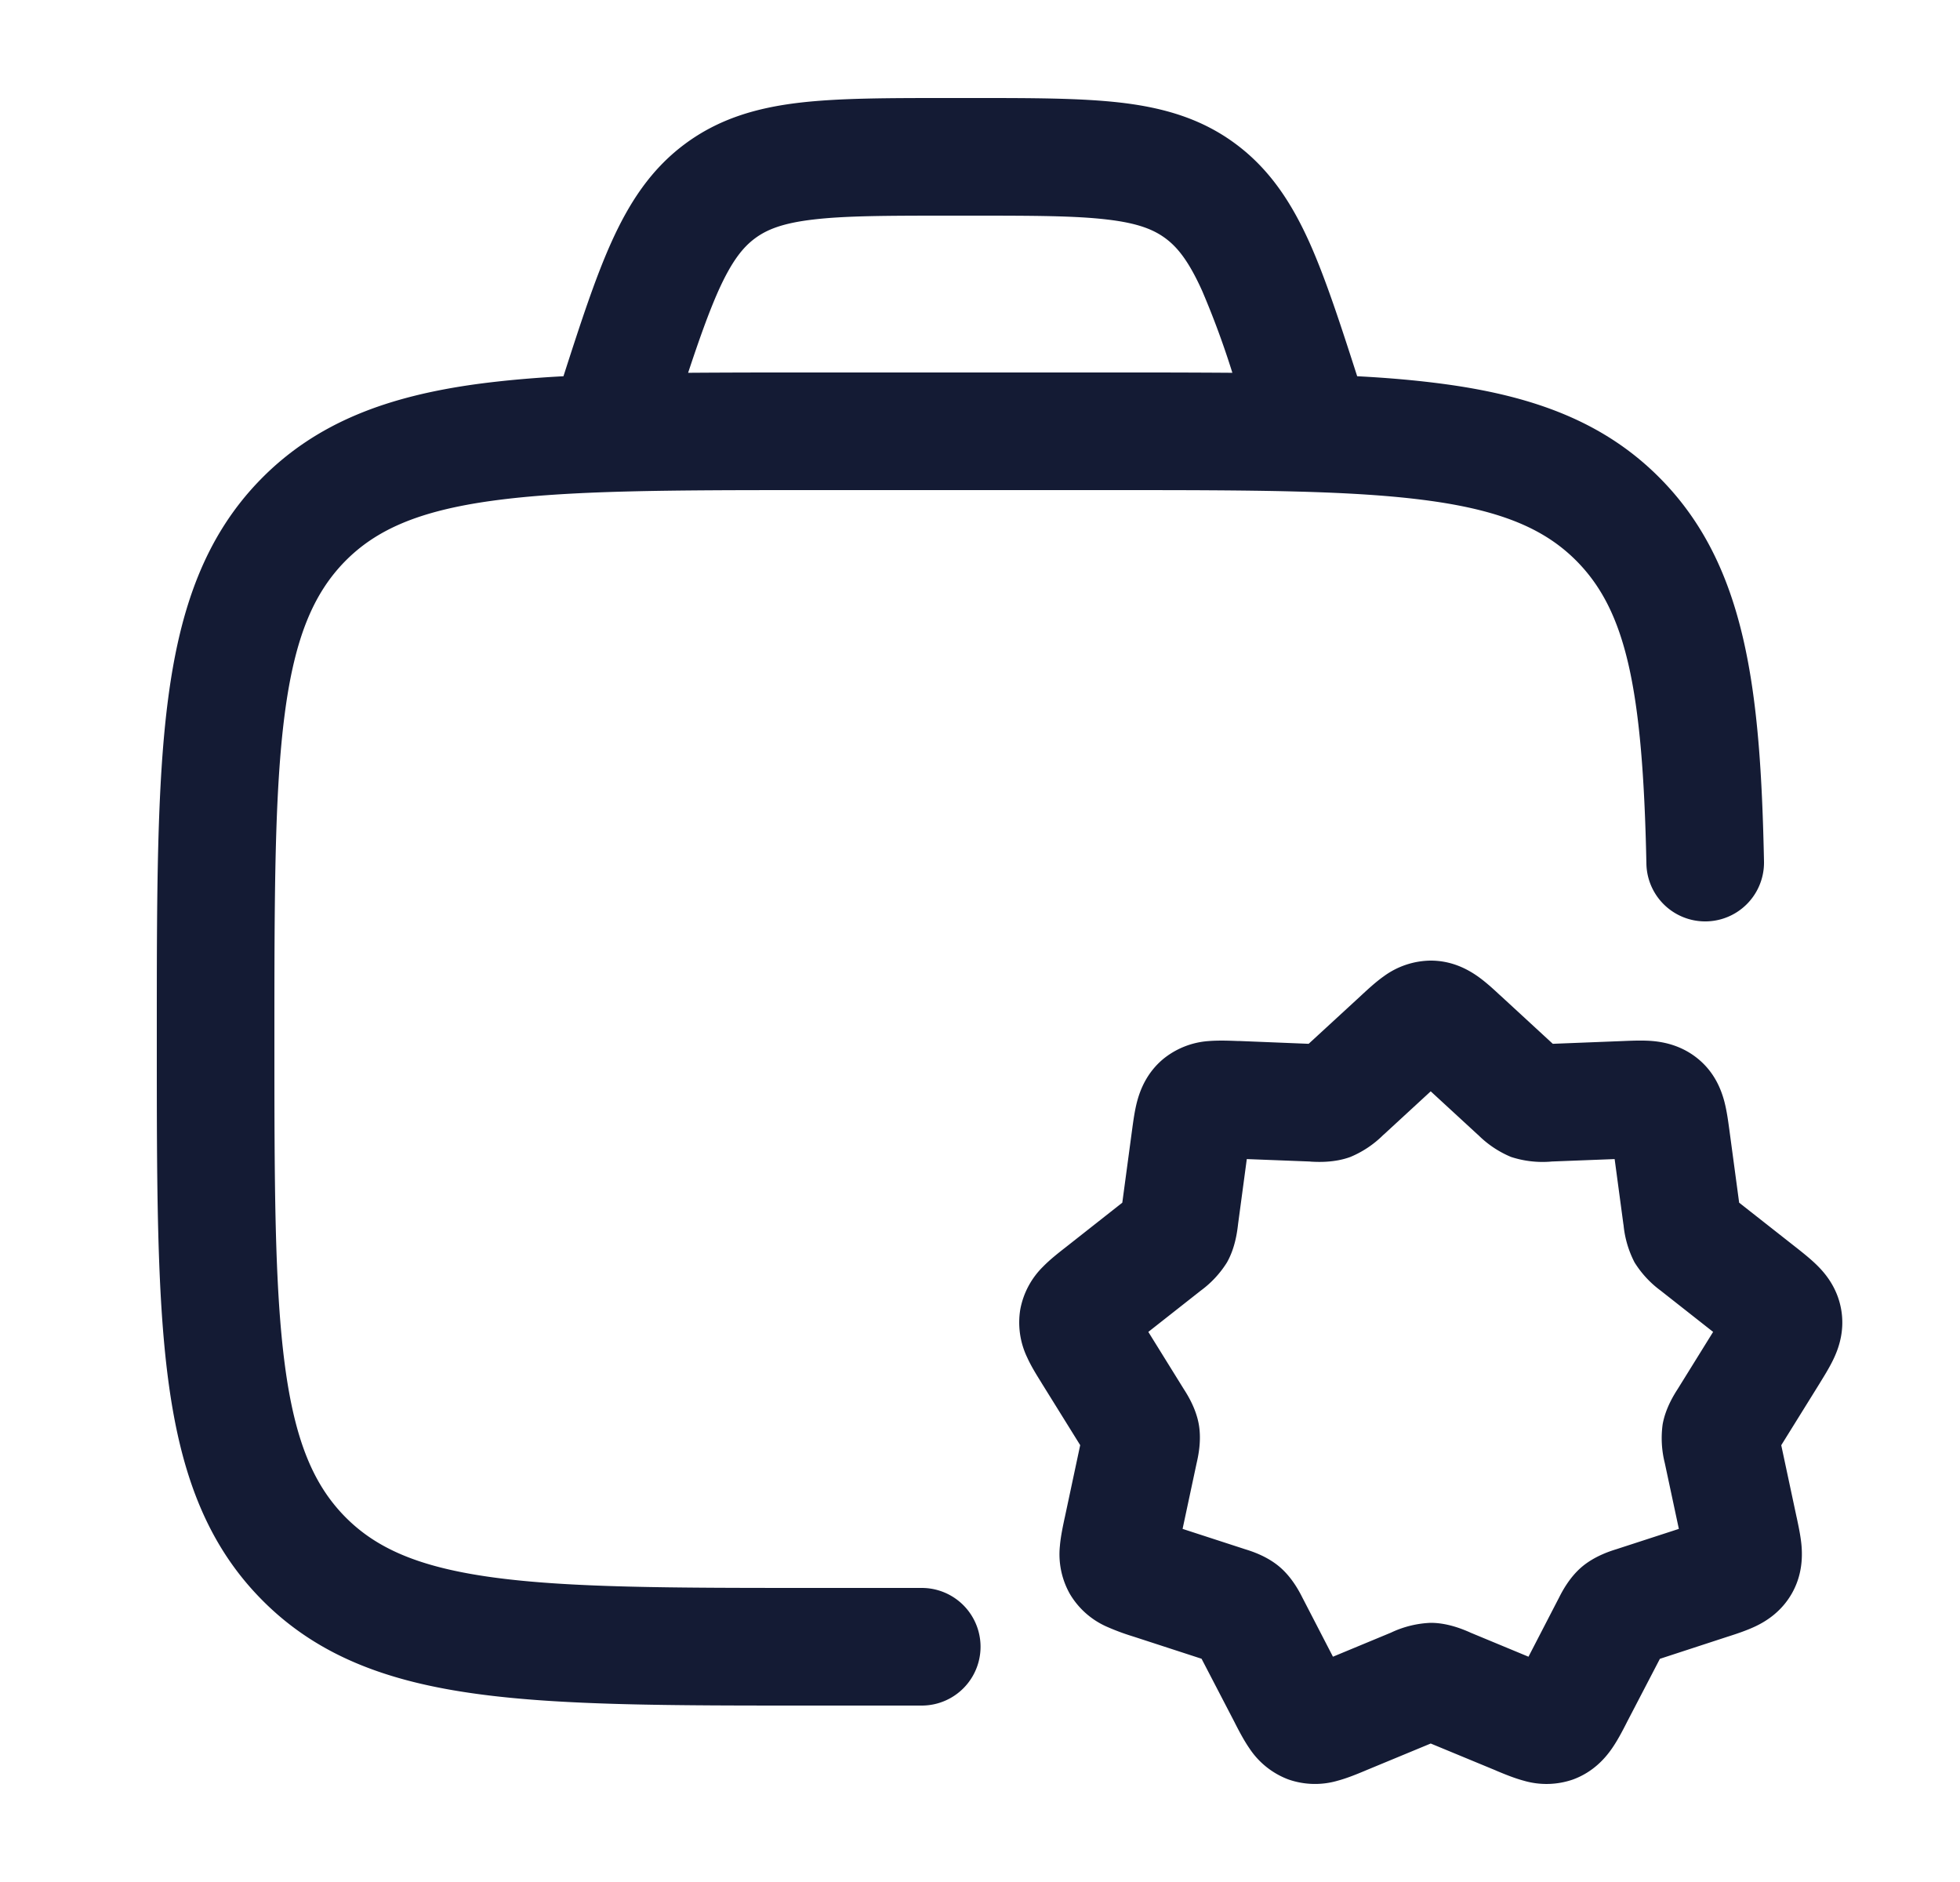 <svg xmlns="http://www.w3.org/2000/svg" width="25" height="24" fill="none"><path fill="#141B34" fill-rule="evenodd" d="M12.425 1.25h-.351c-.746 0-1.37 0-1.88.06-.54.064-1.025.203-1.463.53-.435.325-.71.754-.936 1.256-.203.452-.389 1.021-.608 1.702q-.599.032-1.106.1c-1.121.154-2.034.48-2.753 1.212-.716.73-1.032 1.654-1.182 2.79C2 10.004 2 11.415 2 13.195v.11c0 1.78 0 3.19.146 4.295.15 1.136.466 2.06 1.183 2.79.718.733 1.63 1.058 2.752 1.211 1.086.149 2.473.149 4.217.149h1.459a.75.75 0 0 0 0-1.5h-1.402c-1.814 0-3.098-.002-4.07-.135-.95-.13-1.491-.373-1.886-.775-.397-.405-.638-.962-.766-1.936-.131-.995-.133-2.306-.133-4.154s.002-3.16.133-4.154c.128-.974.37-1.531.766-1.936.395-.402.936-.645 1.886-.775.972-.133 2.256-.135 4.07-.135h3.803c1.814 0 3.098.002 4.071.135.95.13 1.49.373 1.886.775.622.634.839 1.613.885 3.855a.75.75 0 1 0 1.5-.03c-.045-2.176-.223-3.763-1.315-4.875-.719-.733-1.631-1.058-2.752-1.211q-.515-.07-1.122-.101c-.219-.681-.405-1.25-.607-1.702-.226-.502-.502-.931-.937-1.256-.437-.327-.923-.466-1.463-.53-.51-.06-1.134-.06-1.88-.06m3.295 3.504a11 11 0 0 0-.385-1.044c-.17-.377-.312-.554-.466-.669-.152-.113-.352-.195-.742-.241-.41-.049-.946-.05-1.746-.05h-.263c-.801 0-1.336.001-1.747.05-.39.046-.59.128-.742.241-.154.115-.296.292-.466.67-.12.27-.24.605-.385 1.043q.71-.005 1.52-.004h3.917q.802-.001 1.505.004m2.53 9.163-.593.546-.015.013a1.3 1.3 0 0 1-.417.278c-.206.076-.42.064-.499.06l-.019-.002-.803-.031-.111.827-.002.018c-.01.078-.034.286-.14.473a1.3 1.3 0 0 1-.336.361l-.015.012-.652.513.443.714.01.016c.041.064.154.24.191.45s-.01.415-.027.49l-.004.018-.176.824.775.252.018.006c.075.023.278.085.444.226.165.14.26.33.295.4l.009.017.377.729.74-.307.017-.008a1.3 1.3 0 0 1 .49-.117c.22 0 .417.086.49.117l.017.008.74.307.377-.729.009-.017c.035-.07.13-.26.295-.4.166-.14.369-.203.444-.226l.018-.006.775-.252-.176-.824-.004-.018a1.3 1.3 0 0 1-.027-.49c.037-.21.15-.386.191-.45l.01-.016.443-.714-.652-.513-.015-.012a1.3 1.3 0 0 1-.335-.361 1.3 1.3 0 0 1-.14-.473l-.003-.018-.111-.827-.803.031-.02.002a1.3 1.3 0 0 1-.498-.06 1.3 1.3 0 0 1-.417-.278l-.015-.013zm-.6-1.466a1.03 1.03 0 0 1 .6-.201c.271 0 .473.112.6.201.102.072.204.166.28.237l.017.015.66.608.89-.035.023-.001c.102-.004.24-.01.363.001.153.014.377.06.583.232s.288.386.328.534c.032.12.05.256.064.358l.003.022.123.915.72.566.018.014c.079.063.186.147.271.234.107.108.246.286.292.546s-.024.475-.088.614c-.05.11-.122.226-.175.312l-.012.02-.489.787.194.909.005.022c.021.1.05.233.06.355.012.152.006.38-.127.61s-.326.35-.464.415c-.11.052-.24.095-.337.126l-.022.007-.857.28-.42.807-.01.02c-.047.092-.111.215-.182.317-.088.127-.24.3-.494.394a1.03 1.03 0 0 1-.631.016c-.12-.032-.248-.085-.344-.125l-.02-.009-.822-.34-.821.34-.021.009c-.096.04-.224.093-.344.125a1.03 1.03 0 0 1-.63-.016 1.03 1.03 0 0 1-.495-.394c-.07-.101-.135-.225-.182-.317l-.01-.02-.42-.808-.857-.279-.022-.007a3 3 0 0 1-.337-.126 1.03 1.03 0 0 1-.464-.415 1.03 1.03 0 0 1-.127-.61c.01-.122.039-.256.06-.355l.005-.022.194-.91-.489-.787-.012-.02c-.053-.085-.125-.2-.175-.311a1.03 1.03 0 0 1-.088-.614 1.03 1.03 0 0 1 .292-.546c.085-.087.192-.171.271-.233l.018-.014.72-.567.123-.915.003-.022c.014-.102.032-.239.064-.358.04-.148.123-.361.328-.534a1.03 1.03 0 0 1 .584-.232c.122-.01.26-.005.362-.001h.023l.89.036.66-.607.017-.016c.076-.07.178-.165.28-.237" clip-rule="evenodd"/></svg>